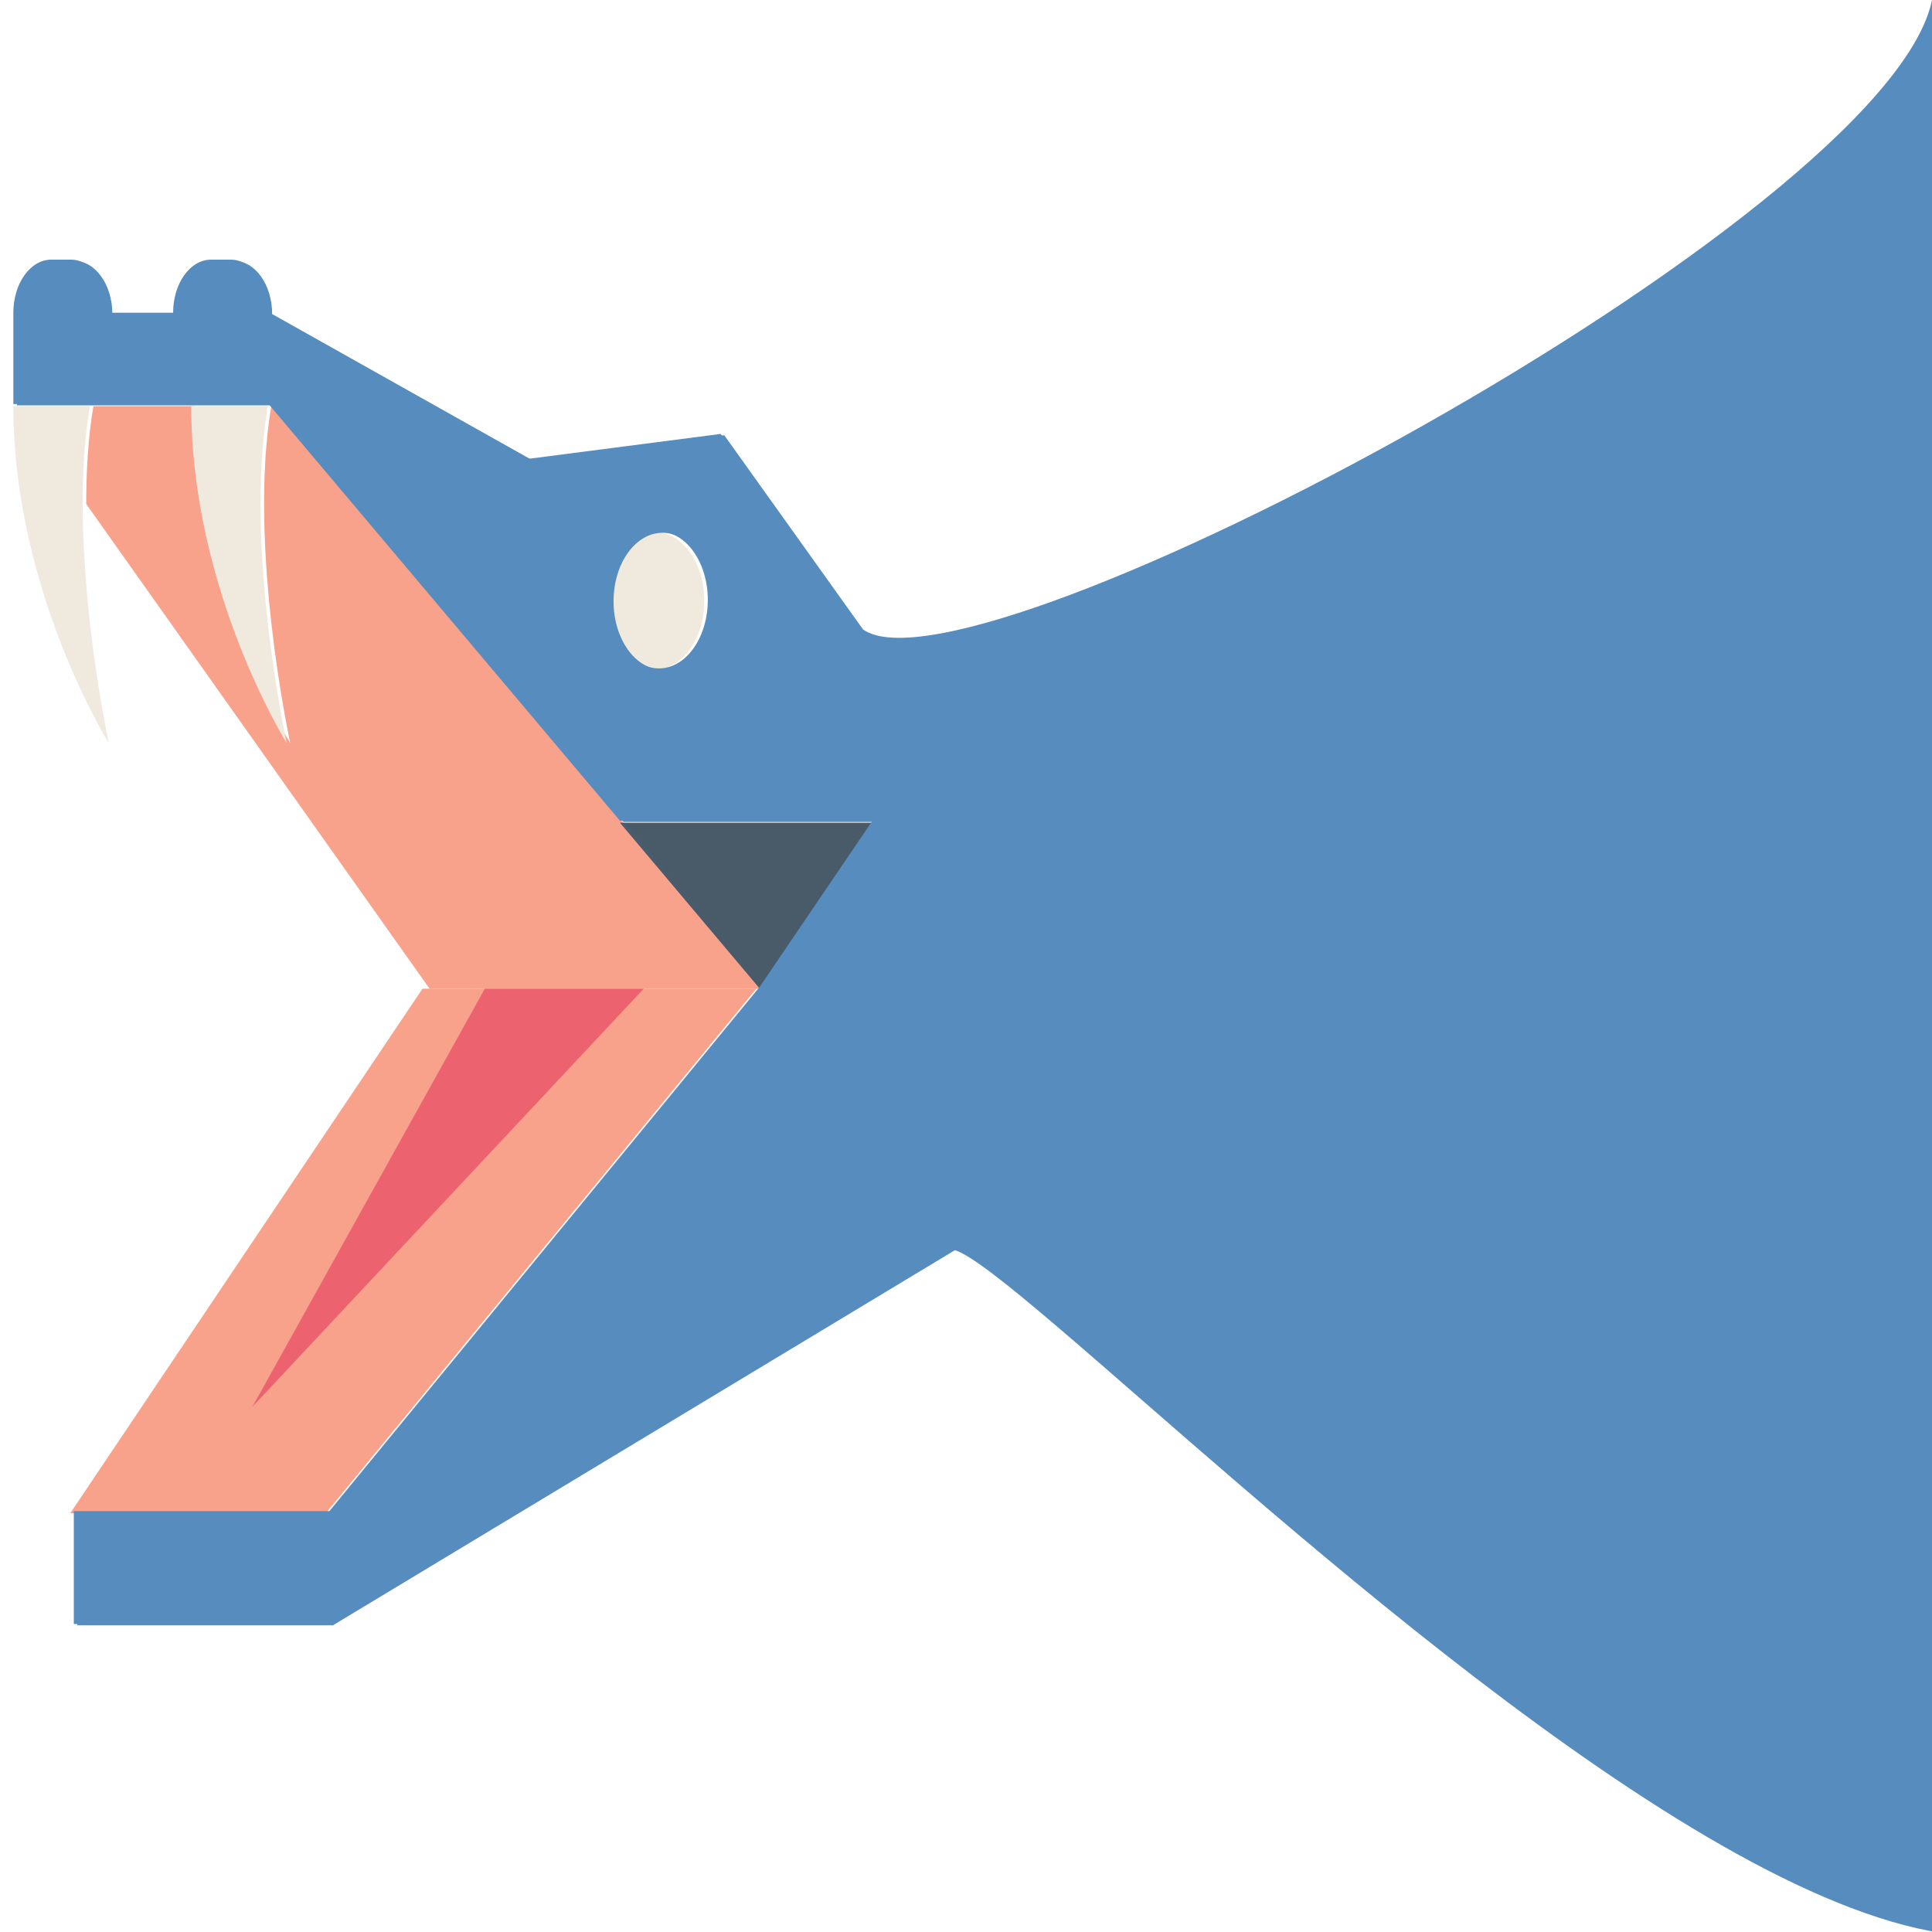 <?xml version="1.0" encoding="utf-8"?>
<!-- Generator: Adobe Illustrator 16.0.0, SVG Export Plug-In . SVG Version: 6.00 Build 0)  -->
<!DOCTYPE svg PUBLIC "-//W3C//DTD SVG 1.1//EN" "http://www.w3.org/Graphics/SVG/1.1/DTD/svg11.dtd">
<svg version="1.1" id="Warstwa_1" xmlns="http://www.w3.org/2000/svg" xmlns:xlink="http://www.w3.org/1999/xlink" x="0px" y="0px"
	 width="100px" height="100px" viewBox="0 0 100 100" enable-background="new 0 0 100 100" xml:space="preserve">
<path fill="#F8A28C" d="M39.513,51.176L14.087,21.021h-0.046c-1.228,7.302,0.982,17.44,0.982,17.44s-4.942-7.904-4.942-17.44H9.146
	h-3.33H4.834c-0.269,1.598-0.373,3.332-0.371,5.066l17.771,25.088H39.513z"/>
<polygon fill="#F8A28C" points="39.145,51.176 21.867,51.176 3.637,78.324 16.865,78.324 "/>
<path fill="#F0E9DD" d="M4.65,21.021H0.691c0,9.536,4.941,17.44,4.941,17.44s-1.348-6.186-1.353-12.374
	C4.278,24.354,4.382,22.62,4.65,21.021z"/>
<path fill="#F0E9DD" d="M13.857,21.021h-0.124H9.898c0,9.536,4.941,17.44,4.941,17.44S12.63,28.324,13.857,21.021z"/>
<ellipse fill="#F0E9DD" cx="33.92" cy="31.094" rx="2.532" ry="3.543"/>
<polygon fill="#495A69" points="32.09,42.585 39.329,51.176 45.16,42.585 "/>
<polygon fill="#ED626F" points="25.094,51.176 13.064,72.816 33.319,51.176 "/>
<ellipse fill="#3F769E" cx="52.811" cy="57.188" rx="1.348" ry="1.887"/>
<ellipse fill="#3F769E" cx="55.437" cy="49.522" rx="1.887" ry="2.642"/>
<ellipse fill="#3F769E" cx="56.987" cy="56.504" rx="0.859" ry="1.203"/>
<ellipse fill="#3F769E" cx="46.86" cy="53.453" rx="0.92" ry="1.287"/>
<path fill="#568CBE" d="M100,0c-2.305,11.323-49.634,36.625-55.329,32.581l-7.184-10.054l-9.943,1.289l-13.458-7.561
	c0-1.519-0.879-2.749-1.964-2.749H11.11c-1.084,0-1.964,1.23-1.964,2.749h-3.33c0-1.519-0.879-2.749-1.964-2.749H2.839
	c-1.084,0-1.964,1.23-1.964,2.749v4.725h3.959h0.982h3.33h0.936h3.836h0.124h0.046l25.426,30.155l-7.239-8.591h13.07l-5.831,8.591
	l-22.28,27.148H4.005v5.842h13.228l32.193-19.416c6.36,1.925,79.907,81.625,58.699-4.209L100,0z M34.289,34.664
	c-1.398,0-2.532-1.586-2.532-3.543c0-1.958,1.133-3.544,2.532-3.544c1.398,0,2.532,1.587,2.532,3.544
	C36.82,33.077,35.687,34.664,34.289,34.664z"/>
<path fill="#568CBE" d="M105.875,34.638c-9.262,1.053-55.693,1.92-61.388-2.124L37.303,22.46l-9.943,1.288l-13.457-7.56
	c0-1.519-0.879-2.749-1.964-2.749h-1.014c-1.084,0-1.964,1.23-1.964,2.749h-3.33c0-1.519-0.879-2.749-1.964-2.749H2.655
	c-1.085,0-1.964,1.23-1.964,2.749v4.725H4.65h0.982h3.33h0.936h3.835h0.124h0.046l25.426,30.155l-7.239-8.591h13.07l-5.831,8.591
	l-22.28,27.148H3.821v5.842h13.228l32.193-19.416c6.361,1.925,48.945,1.289,55.758,0.107L105.875,34.638z M34.104,34.597
	c-1.398,0-2.532-1.586-2.532-3.544s1.133-3.544,2.532-3.544c1.398,0,2.532,1.586,2.532,3.544S35.502,34.597,34.104,34.597z"/>
</svg>
